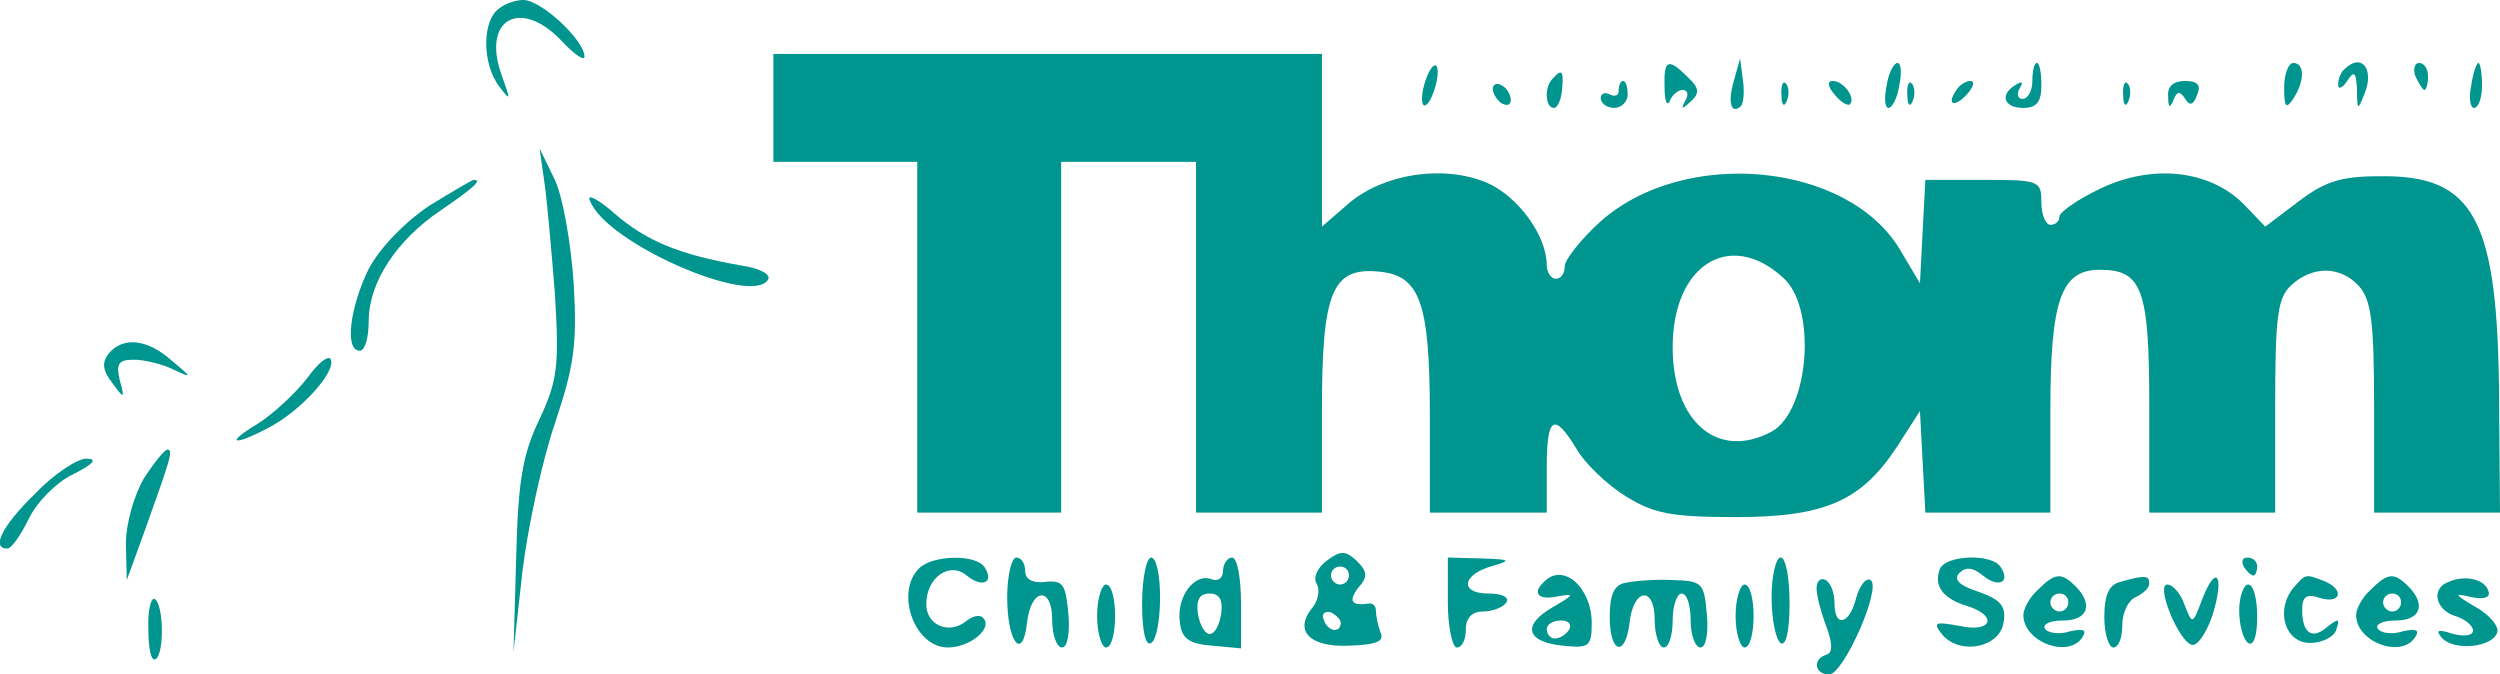 <?xml version="1.0" standalone="no"?>
<!DOCTYPE svg PUBLIC "-//W3C//DTD SVG 20010904//EN"
 "http://www.w3.org/TR/2001/REC-SVG-20010904/DTD/svg10.dtd">
<svg version="1.0" xmlns="http://www.w3.org/2000/svg"
 width="278pt" height="75pt" viewBox="0 0 278 75"
 preserveAspectRatio="xMidYMid meet">

<g transform="translate(0,75) scale(0.1,-0.1)"
fill="#00958e" stroke="none">
<path d="M552 738 c-16 -16 -15 -60 3 -84 13 -17 13 -16 3 12 -23 63 21 87 67
38 14 -15 25 -22 25 -17 0 18 -48 63 -68 63 -10 0 -23 -5 -30 -12z"/>
<path d="M860 630 l0 -60 80 0 80 0 0 -195 0 -195 80 0 80 0 0 195 0 195 75 0
75 0 0 -195 0 -195 70 0 70 0 0 113 c0 132 11 160 63 155 46 -4 57 -34 57
-160 l0 -108 65 0 65 0 0 50 c0 57 8 62 33 21 9 -16 34 -40 55 -53 31 -19 50
-23 122 -23 100 0 140 18 180 79 l25 39 3 -57 3 -56 69 0 70 0 0 113 c0 124
12 157 55 157 47 0 55 -21 55 -151 l0 -119 70 0 70 0 0 118 c0 103 3 121 18
135 24 22 55 21 75 -1 14 -15 17 -41 17 -135 l0 -117 70 0 70 0 -1 123 c-1
204 -27 253 -134 251 -42 0 -60 -6 -89 -28 l-37 -28 -25 26 c-38 37 -101 44
-159 16 -25 -12 -45 -26 -45 -31 0 -5 -4 -9 -10 -9 -5 0 -10 11 -10 25 0 24
-2 25 -65 25 l-64 0 -3 -57 -3 -58 -22 37 c-58 98 -241 115 -334 31 -21 -19
-39 -42 -39 -49 0 -8 -4 -14 -10 -14 -5 0 -10 7 -10 15 0 33 -32 77 -67 92
-48 20 -114 10 -153 -23 l-30 -26 0 96 0 96 -305 0 -305 0 0 -60z m1122 -188
c39 -33 30 -149 -12 -172 -60 -32 -110 11 -110 94 0 91 63 131 122 78z"/>
<path d="M1585 660 c-4 -12 -5 -24 -2 -27 3 -2 8 5 12 17 4 12 5 24 2 27 -3 2
-8 -5 -12 -17z"/>
<path d="M1851 653 c0 -16 3 -22 6 -15 2 6 9 12 14 12 6 0 7 -6 3 -12 -5 -10
-4 -10 6 -1 10 9 10 15 -3 27 -22 22 -27 20 -26 -11z"/>
<path d="M1928 660 c-7 -24 -3 -38 8 -28 3 4 4 17 2 30 l-3 23 -7 -25z"/>
<path d="M2098 655 c-3 -14 -2 -25 2 -25 4 0 10 11 12 25 3 14 2 25 -2 25 -4
0 -10 -11 -12 -25z"/>
<path d="M2260 660 c0 -11 -5 -20 -11 -20 -5 0 -7 5 -3 12 4 7 3 8 -4 4 -19
-11 -14 -26 8 -26 15 0 20 7 20 25 0 14 -2 25 -5 25 -3 0 -5 -9 -5 -20z"/>
<path d="M2540 653 c0 -22 2 -25 10 -13 13 20 13 40 0 40 -5 0 -10 -12 -10
-27z"/>
<path d="M2607 673 c-4 -3 -7 -11 -7 -17 0 -6 5 -4 10 4 8 12 10 10 11 -10 0
-23 1 -23 8 -5 12 28 -3 47 -22 28z"/>
<path d="M2686 665 c4 -8 8 -15 10 -15 2 0 4 7 4 15 0 8 -4 15 -10 15 -5 0 -7
-7 -4 -15z"/>
<path d="M2748 655 c-3 -14 -1 -25 3 -25 5 0 9 11 9 25 0 14 -2 25 -4 25 -2 0
-6 -11 -8 -25z"/>
<path d="M1727 663 c-10 -9 -9 -33 1 -33 4 0 8 9 9 20 2 21 0 24 -10 13z"/>
<path d="M1660 651 c0 -5 5 -13 10 -16 6 -3 10 -2 10 4 0 5 -4 13 -10 16 -5 3
-10 2 -10 -4z"/>
<path d="M1800 649 c0 -5 -4 -7 -10 -4 -5 3 -10 1 -10 -4 0 -6 7 -11 15 -11 8
0 15 7 15 15 0 8 -2 15 -5 15 -3 0 -5 -5 -5 -11z"/>
<path d="M1981 644 c0 -11 3 -14 6 -6 3 7 2 16 -1 19 -3 4 -6 -2 -5 -13z"/>
<path d="M2040 645 c7 -9 15 -13 17 -11 7 7 -7 26 -19 26 -6 0 -6 -6 2 -15z"/>
<path d="M2121 644 c0 -11 3 -14 6 -6 3 7 2 16 -1 19 -3 4 -6 -2 -5 -13z"/>
<path d="M2175 649 c-11 -16 -1 -19 13 -3 7 8 8 14 3 14 -5 0 -13 -5 -16 -11z"/>
<path d="M2361 644 c0 -11 3 -14 6 -6 3 7 2 16 -1 19 -3 4 -6 -2 -5 -13z"/>
<path d="M2411 643 c0 -13 2 -14 6 -4 4 10 7 10 13 1 5 -8 9 -7 13 4 5 11 1
16 -13 16 -13 0 -20 -6 -19 -17z"/>
<path d="M605 550 c3 -19 8 -76 12 -126 5 -81 3 -97 -17 -140 -19 -39 -24 -70
-26 -154 l-3 -105 10 90 c6 49 22 123 36 164 21 63 25 87 21 155 -3 45 -12 97
-21 116 l-17 35 5 -35z"/>
<path d="M477 521 c-28 -19 -54 -46 -67 -70 -21 -43 -27 -91 -10 -91 6 0 10
15 10 33 0 43 31 90 80 123 35 24 47 34 37 34 -2 0 -24 -13 -50 -29z"/>
<path d="M656 527 c17 -47 180 -118 198 -88 4 6 -10 13 -31 16 -68 12 -104 27
-139 57 -19 17 -32 23 -28 15z"/>
<path d="M121 357 c-8 -10 -7 -19 4 -33 13 -18 14 -18 8 4 -4 18 -1 22 16 22
12 0 32 -5 44 -11 21 -10 21 -9 -2 10 -27 24 -54 27 -70 8z"/>
<path d="M342 330 c-13 -17 -38 -40 -55 -51 -37 -22 -29 -26 11 -5 35 18 75
61 70 76 -2 6 -14 -3 -26 -20z"/>
<path d="M160 218 c-11 -19 -20 -50 -20 -73 l1 -40 20 55 c29 81 32 90 25 90
-3 0 -15 -15 -26 -32z"/>
<path d="M39 201 c-37 -36 -49 -61 -31 -61 5 0 15 15 24 33 9 19 31 41 50 50
22 11 27 17 14 17 -10 0 -36 -17 -57 -39z"/>
<path d="M1476 127 c-11 -8 -16 -19 -12 -26 4 -6 2 -18 -4 -26 -22 -26 -4 -45
40 -43 31 1 40 5 35 15 -3 8 -5 19 -5 24 0 5 -3 8 -7 8 -20 -3 -24 2 -13 17
11 12 11 18 -1 30 -13 12 -18 12 -33 1z m24 -17 c0 -5 -4 -10 -10 -10 -5 0
-10 5 -10 10 0 6 5 10 10 10 6 0 10 -4 10 -10z m-9 -53 c-1 -12 -15 -9 -19 4
-3 6 1 10 8 8 6 -3 11 -8 11 -12z"/>
<path d="M1022 118 c-27 -27 -5 -88 32 -88 25 0 51 22 39 33 -3 4 -12 2 -19
-4 -19 -15 -44 -4 -44 19 0 30 26 48 45 32 17 -14 31 -8 20 9 -9 15 -58 14
-73 -1z"/>
<path d="M1120 86 c0 -50 17 -72 22 -29 4 39 28 42 28 4 0 -17 5 -31 11 -31 6
0 9 16 7 38 -3 32 -6 37 -25 35 -15 -2 -23 3 -23 12 0 8 -4 15 -10 15 -5 0
-10 -20 -10 -44z"/>
<path d="M1270 79 c0 -31 4 -48 10 -44 6 3 10 26 10 51 0 24 -4 44 -10 44 -5
0 -10 -23 -10 -51z"/>
<path d="M1360 115 c0 -8 -6 -12 -13 -9 -19 7 -39 -20 -35 -48 2 -18 10 -24
36 -26 l32 -3 0 50 c0 28 -4 51 -10 51 -5 0 -10 -7 -10 -15z m-2 -47 c-2 -13
-7 -23 -13 -23 -5 0 -11 10 -13 23 -2 15 2 22 13 22 11 0 15 -7 13 -22z"/>
<path d="M1610 80 c0 -27 5 -50 10 -50 6 0 10 9 10 20 0 13 7 20 19 20 11 0
23 5 26 10 4 6 -5 10 -20 10 -33 0 -29 22 6 31 20 6 18 7 -13 8 l-38 1 0 -50z"/>
<path d="M1970 86 c0 -25 5 -48 10 -51 6 -4 10 13 10 44 0 28 -4 51 -10 51 -5
0 -10 -20 -10 -44z"/>
<path d="M2157 117 c-7 -19 4 -33 31 -41 34 -11 27 -30 -9 -22 -28 5 -30 4
-19 -10 20 -23 64 -14 68 14 3 18 -3 25 -28 34 -22 7 -28 14 -21 21 7 7 15 6
26 -3 17 -14 31 -8 20 9 -9 16 -62 14 -68 -2z"/>
<path d="M2495 120 c3 -5 8 -10 11 -10 2 0 4 5 4 10 0 6 -5 10 -11 10 -5 0 -7
-4 -4 -10z"/>
<path d="M1717 103 c-14 -13 -6 -21 16 -16 18 3 18 2 -6 -12 -35 -20 -30 -39
11 -43 29 -3 32 -1 32 25 0 40 -32 68 -53 46z m28 -53 c-3 -5 -10 -10 -16 -10
-5 0 -9 5 -9 10 0 6 7 10 16 10 8 0 12 -4 9 -10z"/>
<path d="M1808 102 c-13 -2 -18 -13 -18 -38 0 -40 17 -46 22 -7 4 39 28 42 28
4 0 -17 5 -31 10 -31 6 0 10 14 10 30 0 17 5 30 10 30 6 0 10 -13 10 -30 0
-16 5 -30 11 -30 6 0 9 16 7 37 -3 35 -5 37 -38 38 -19 1 -43 -1 -52 -3z"/>
<path d="M2020 96 c0 -8 5 -27 11 -43 7 -19 7 -29 0 -31 -16 -5 -13 -22 3 -22
16 0 59 97 46 105 -5 3 -12 -6 -16 -20 -7 -29 -24 -34 -24 -6 0 11 -4 23 -10
26 -5 3 -10 -1 -10 -9z"/>
<path d="M2266 94 c-9 -8 -16 -21 -16 -28 0 -30 51 -49 66 -24 5 8 0 9 -14 6
-12 -4 -25 -2 -28 3 -3 5 6 9 20 9 28 0 34 18 14 38 -16 16 -23 15 -42 -4z
m34 -14 c0 -5 -4 -10 -10 -10 -5 0 -10 5 -10 10 0 6 5 10 10 10 6 0 10 -4 10
-10z"/>
<path d="M2358 103 c-13 -3 -18 -15 -18 -39 0 -19 5 -34 10 -34 6 0 10 11 10
25 0 14 7 28 15 31 8 4 15 10 15 15 0 9 -4 10 -32 2z"/>
<path d="M2449 84 c-11 -29 -11 -29 -20 -6 -4 12 -13 22 -19 22 -13 0 12 -62
27 -67 6 -2 16 12 23 32 14 44 5 60 -11 19z"/>
<path d="M2550 96 c-20 -25 -9 -61 19 -61 13 0 27 7 29 15 4 12 3 13 -10 3
-17 -15 -28 -7 -28 19 0 15 5 18 20 13 24 -7 27 10 4 19 -21 8 -20 8 -34 -8z"/>
<path d="M2636 94 c-9 -8 -16 -21 -16 -28 0 -30 51 -49 66 -24 5 8 0 9 -14 6
-12 -4 -25 -2 -28 3 -3 5 6 9 20 9 28 0 34 18 14 38 -16 16 -23 15 -42 -4z
m34 -14 c0 -5 -4 -10 -10 -10 -5 0 -10 5 -10 10 0 6 5 10 10 10 6 0 10 -4 10
-10z"/>
<path d="M2723 103 c-20 -7 -15 -31 7 -38 11 -3 20 -11 20 -16 0 -6 -10 -7
-22 -4 -18 6 -20 4 -12 -5 14 -14 56 -10 61 7 2 6 -8 19 -24 28 -24 14 -25 16
-5 11 15 -3 22 0 19 7 -4 13 -26 18 -44 10z"/>
<path d="M1220 65 c0 -19 5 -35 10 -35 6 0 10 16 10 35 0 19 -4 35 -10 35 -5
0 -10 -16 -10 -35z"/>
<path d="M1930 65 c0 -19 5 -35 10 -35 6 0 10 16 10 35 0 19 -4 35 -10 35 -5
0 -10 -16 -10 -35z"/>
<path d="M2490 71 c0 -17 5 -33 10 -36 6 -4 10 8 10 29 0 20 -4 36 -10 36 -5
0 -10 -13 -10 -29z"/>
<path d="M165 50 c0 -21 3 -36 8 -33 10 6 9 61 -1 67 -4 2 -8 -13 -7 -34z"/>
</g>
</svg>
